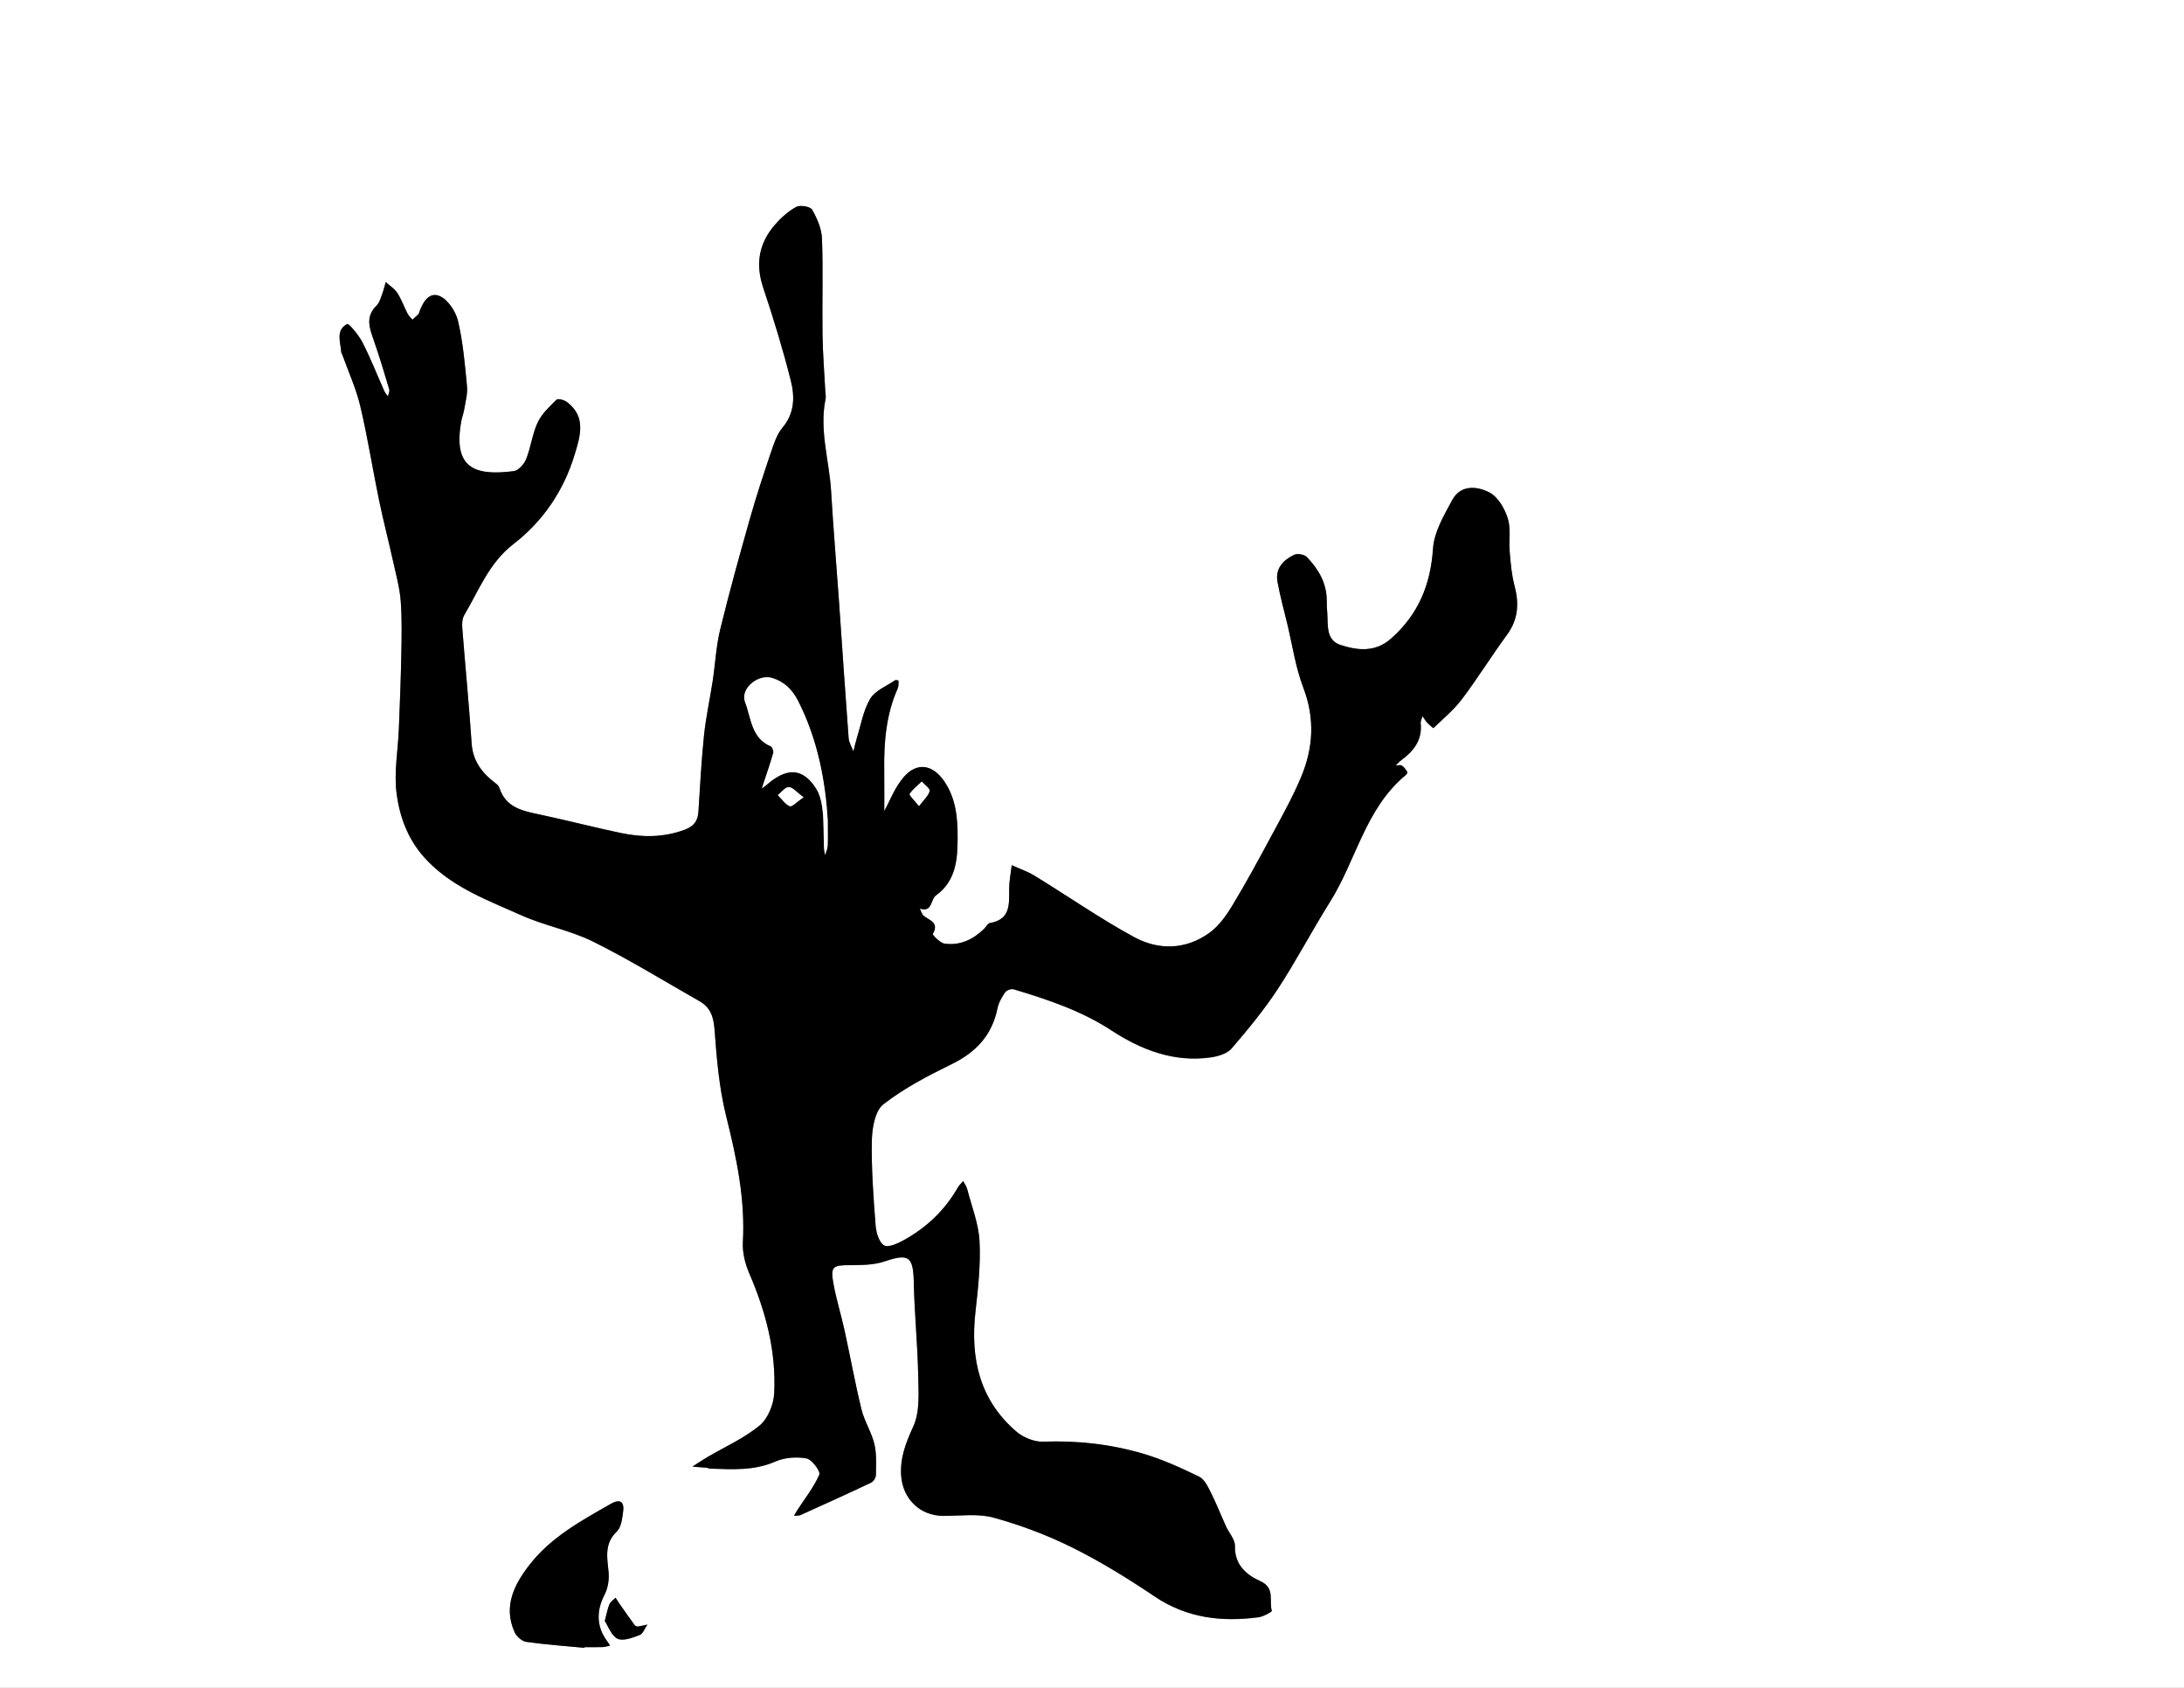 <?xml version="1.0" encoding="utf-8"?>
<!-- Generator: Adobe Illustrator 26.0.0, SVG Export Plug-In . SVG Version: 6.00 Build 0)  -->
<svg version="1.1" id="Layer_1" xmlns="http://www.w3.org/2000/svg" xmlns:xlink="http://www.w3.org/1999/xlink" x="0px" y="0px"
	 viewBox="0 0 792 612" style="enable-background:new 0 0 792 612;" xml:space="preserve">
<rect x="0" y="0" width="792" height="612" fill="#808080" stroke="none"/>
<style type="text/css">
	.st0{fill:#FFFFFF;}
</style>
<g>
	<g>
		<path class="st0" d="M195.06-236.38c318.47,0,636.94,0.01,955.41-0.1c3.76,0,4.59,0.83,4.59,4.59
			c-0.1,356.94-0.1,713.88,0,1070.82c0,3.76-0.83,4.59-4.59,4.59c-636.94-0.1-1273.88-0.1-1910.81,0c-3.76,0-4.59-0.82-4.59-4.59
			c0.1-356.94,0.1-713.88,0-1070.82c0-3.76,0.83-4.59,4.59-4.59C-441.88-236.37-123.41-236.38,195.06-236.38z M320.67,294.08
			c0-3.85,0.06-9.25-0.01-14.64c-0.14-10.22,0.66-20.27,4.89-29.77c0.37-0.83,0.26-1.89,0.29-2.84c0-0.04-0.96-0.31-1.23-0.13
			c-3.12,2.15-7.26,3.73-9.03,6.71c-2.55,4.29-3.39,9.6-4.92,14.5c-0.47,1.5-0.79,3.05-1.17,4.58c-0.6-1.59-1.62-3.16-1.74-4.79
			c-1.24-16.42-2.31-32.84-3.47-49.27c-0.95-13.42-2.09-26.82-2.88-40.24c-0.66-11.18-4.37-22.17-2.01-33.53
			c0.16-0.79-0.04-1.66-0.08-2.49c-0.36-6.94-0.93-13.87-1.03-20.82c-0.17-11.58,0.23-23.18-0.19-34.75
			c-0.13-3.59-1.75-7.34-3.56-10.52c-0.65-1.15-4.35-1.79-5.77-1.02c-2.93,1.59-5.59,4-7.8,6.56c-5.78,6.68-7.05,14.18-4.19,22.74
			c3.71,11.12,7.16,22.36,10.02,33.72c1.45,5.77,1.41,11.76-3.01,17.01c-2.05,2.44-3.13,5.82-4.19,8.94
			c-2.69,7.96-5.33,15.95-7.62,24.03c-3.79,13.36-7.51,26.75-10.8,40.25c-1.48,6.09-1.78,12.46-2.72,18.68
			c-1,6.54-2.45,13.03-3.13,19.6c-0.96,9.23-1.45,18.51-2.04,27.78c-0.22,3.37-1.64,5.29-4.98,6.53c-7.64,2.85-15.34,2.83-23.08,1.2
			c-9.7-2.04-19.3-4.54-28.99-6.6c-6.38-1.36-12.77-2.41-15.15-9.84c-0.19-0.58-0.74-1.13-1.25-1.52c-4.89-3.68-8.35-8-8.79-14.55
			c-0.93-13.89-2.29-27.74-3.38-41.62c-0.13-1.61-0.1-3.56,0.68-4.86c5.34-9.02,8.97-18.95,17.93-25.85
			c10.65-8.21,18.18-19.33,22.11-32.35c1.99-6.57,4.38-13.76-2.83-19.13c-0.97-0.72-3.22-1.31-3.74-0.8
			c-2.54,2.51-5.35,5.11-6.82,8.25c-1.95,4.15-2.46,8.96-4.17,13.25c-0.73,1.82-2.78,4.17-4.48,4.39
			c-14.4,1.85-22.11-1.19-19.06-18.09c0.26-1.47,0.84-2.88,1.08-4.35c0.44-2.76,1.26-5.6,1-8.31c-0.76-7.94-1.44-15.96-3.26-23.68
			c-0.82-3.46-3.65-7.78-6.69-9.06c-3.89-1.65-6.25,2.46-7.47,6.18c-0.05,0.16-0.13,0.32-0.24,0.43c-0.69,0.67-1.4,1.32-2.11,1.97
			c-0.6-0.71-1.35-1.34-1.76-2.15c-1.29-2.49-2.22-5.19-3.73-7.52c-1.02-1.58-2.78-2.67-4.21-3.98c-0.44,1.52-0.8,3.07-1.36,4.54
			c-0.53,1.39-0.96,3.03-1.97,4c-4.24,4.08-2.5,8.35-0.93,12.83c2.02,5.79,3.77,11.67,5.52,17.54c0.22,0.74-0.3,1.7-0.47,2.56
			c-0.44-0.64-0.99-1.23-1.3-1.92c-2.62-5.88-4.97-11.89-7.9-17.62c-1.35-2.65-4.97-7.01-5.55-6.71c-4.28,2.2-2.45,6.47-2.18,10.14
			c0.02,0.32,0.25,0.61,0.36,0.93c2.22,6.2,5.02,12.27,6.53,18.64c2.67,11.26,4.46,22.73,6.8,34.07c1.54,7.44,3.46,14.79,5.1,22.21
			c1.06,4.8,2.41,9.61,2.78,14.48c0.5,6.62,0.33,13.31,0.2,19.97c-0.17,8.81-0.53,17.62-0.88,26.42c-0.31,7.78-1.82,15.7-0.82,23.3
			c1.19,9.12,4.44,17.66,11.46,24.77c9.59,9.7,21.89,14.13,33.73,19.44c8.44,3.79,17.85,5.48,26.1,9.58
			c13.15,6.54,25.71,14.29,38.5,21.55c3.97,2.26,5.17,5.59,5.51,10.26c0.78,10.55,1.67,21.26,4.22,31.47
			c3.76,15.07,6.94,30,6.06,45.67c-0.21,3.76,0.82,7.89,2.34,11.39c5.99,13.9,9.77,28.27,9.02,43.41c-0.2,4.06-2.28,9.21-5.28,11.69
			c-5.67,4.67-12.64,7.74-19.05,11.52c-1.82,1.07-3.56,2.27-5.34,3.4c1.69,0.12,3.37,0.23,5.05,0.38c0.49,0.05,0.97,0.32,1.46,0.34
			c7.96,0.26,15.84,0.81,23.55-2.56c3.36-1.47,7.69-1.81,11.29-1.14c1.97,0.36,5.19,4.68,4.68,5.86c-1.96,4.57-5.19,8.6-7.94,12.83
			c-0.44,0.68-0.84,1.4-1.25,2.1c0.79-0.08,1.68,0.05,2.37-0.26c8.56-3.86,17.12-7.73,25.61-11.75c0.84-0.4,1.71-1.79,1.73-2.72
			c0.04-3.77,0.31-7.68-0.56-11.29c-1.03-4.31-3.61-8.24-4.67-12.54c-2.32-9.48-4.05-19.11-6.14-28.65
			c-1.24-5.67-2.99-11.23-4.03-16.93c-1.13-6.23-0.25-6.74,5.94-6.74c4.24,0,8.73-0.02,12.66-1.36c8.7-2.95,10.35-1.78,10.54,7.56
			c0.23,11.26,1.38,22.51,1.6,33.77c0.12,6.2,0.68,13.13-1.75,18.46c-2.7,5.94-4.87,11.37-4.43,17.92
			c0.57,8.38,6.78,14.5,15.15,14.57c6.15,0.05,12.62-0.94,18.36,0.64c9.83,2.71,19.56,6.37,28.69,10.91
			c10.31,5.13,20.19,11.26,29.76,17.7c11.64,7.82,24.26,9.27,37.61,7.52c1.77-0.23,4.93-2.01,4.85-2.31
			c-1.07-3.63,1.27-8.31-4.09-10.74c-5.19-2.35-9.44-5.95-9.29-12.85c0.05-2.32-2.14-4.66-3.22-7.03c-1.86-4.1-3.5-8.3-5.52-12.31
			c-1.07-2.12-2.31-4.81-4.21-5.73c-6.54-3.17-13.23-6.24-20.18-8.3c-11.83-3.5-24-4.87-36.44-4.4c-3.23,0.12-7.22-1.54-9.73-3.7
			c-13.33-11.46-16.7-26.5-14.8-43.37c0.95-8.5,1.91-17.13,1.48-25.62c-0.33-6.36-2.85-12.61-4.47-18.89
			c-0.27-1.03-0.95-1.94-1.44-2.91c-0.64,0.74-1.43,1.41-1.91,2.25c-4.64,8.18-11.2,14.45-19.34,19c-2.28,1.28-5.79,2.97-7.42,2.08
			c-1.85-1.01-2.92-4.67-3.11-7.26c-0.78-10.26-1.56-20.57-1.36-30.84c0.09-4.5,1.16-10.72,4.19-13.08
			c7.51-5.85,16.19-10.36,24.81-14.58c8.83-4.32,14.6-10.51,16.57-20.24c0.41-2.04,1.57-4.03,2.77-5.77
			c0.52-0.75,2.19-1.37,3.05-1.11c12.35,3.71,24.51,7.74,35.5,14.92c10.85,7.08,22.76,11.69,36.14,9.76
			c2.62-0.38,5.83-1.35,7.43-3.21c5.92-6.89,11.75-13.94,16.72-21.52c6.73-10.26,12.41-21.2,18.95-31.6
			c9.48-15.07,12.81-33.8,27.32-45.87c0.36-0.3,0.88-1.02,0.77-1.2c-0.54-0.88-1.15-1.83-1.98-2.37c-0.54-0.35-1.51-0.05-2.29-0.04
			c0.68-0.65,1.29-1.39,2.05-1.94c4.54-3.32,7.65-7.34,7.04-13.39c-0.08-0.83,0.43-1.71,0.66-2.57c0.54,0.77,1,1.61,1.63,2.29
			c0.73,0.78,2.25,2.1,2.32,2.04c3.58-3.43,7.46-6.66,10.41-10.58c5.68-7.55,10.67-15.61,16.26-23.23
			c4.14-5.64,4.42-11.47,2.71-17.96c-1.04-3.93-1.37-8.07-1.72-12.14c-0.35-4.07,0.49-8.44-0.71-12.2
			c-1.13-3.54-3.56-7.74-6.63-9.33c-4.43-2.3-10.45-2.92-13.51,2.76c-2.99,5.55-6.56,11.57-6.96,17.58
			c-0.88,13.15-5.32,23.88-15.19,32.62c-5.75,5.09-12.1,4.33-18.31,2.35c-5.37-1.72-4.53-7.1-4.84-11.51
			c-0.1-1.49-0.19-2.99-0.19-4.49c0.03-6.42-3-11.52-7.24-15.91c-0.9-0.93-3.39-1.36-4.57-0.8c-3.97,1.9-6.94,4.96-6.05,9.82
			c0.93,5.14,2.33,10.2,3.56,15.28c1.86,7.72,2.98,15.73,5.8,23.09c4.27,11.15,3.62,21.87-0.82,32.44
			c-3.05,7.28-6.95,14.22-10.69,21.18c-4.61,8.58-9.26,17.15-14.3,25.48c-2.19,3.62-4.86,7.34-8.22,9.77
			c-8.57,6.21-18.43,6.4-27.34,1.55c-12.35-6.72-23.96-14.81-35.97-22.17c-2.61-1.6-5.59-2.61-8.4-3.89
			c-0.32,2.78-0.89,5.56-0.92,8.35c-0.07,5.52,0.73,11.31-6.99,12.62c-0.79,0.13-1.37,1.37-2.08,2.07
			c-4.01,3.92-8.78,6.2-14.39,5.39c-1.63-0.23-4.42-3.18-4.24-3.49c2.39-4.16-1.19-4.9-3.32-6.6c-0.71-0.56-0.93-1.73-1.38-2.62
			c4.56,1.56,3.82-3.29,5.83-4.75c7.32-5.32,7.84-13.07,7.87-21.01c0.02-7.21-0.65-14.33-4.93-20.5c-4.16-5.99-9.79-6.91-14.54-1.49
			C324.47,285.47,322.62,290.58,320.67,294.08z M211.98,597.49c0.01-0.08,0.02-0.17,0.02-0.25c2.16,0,4.33,0.05,6.49-0.02
			c0.92-0.03,1.82-0.34,2.74-0.52c-0.43-0.66-0.84-1.33-1.3-1.97c-3.67-5.07-3.64-10.86-0.75-16.39c1.25-2.38,1.77-5.53,1.51-8.23
			c-0.52-5.35-1.65-10.39,3.02-14.84c1.56-1.49,1.88-4.53,2.23-6.95c0.53-3.62-0.86-5.08-4.47-3.02
			c-10.68,6.09-21.59,12.03-29.31,21.9c-5.6,7.17-9.82,15.17-5.53,24.67c0.69,1.53,2.66,3.24,4.23,3.46
			C197.87,596.33,204.94,596.82,211.98,597.49z M219.32,587.77c1.21,1.82,2.35,5.31,4.63,6.42c2.03,0.98,5.46-0.36,8.02-1.34
			c1.24-0.47,1.88-2.48,2.8-3.79c-1.13,0.25-2.26,0.56-3.41,0.71c-0.39,0.05-0.99-0.21-1.22-0.52c-1.8-2.45-3.54-4.94-5.28-7.43
			c-0.57-0.82-1.1-1.67-1.65-2.5c-0.76,0.79-1.8,1.46-2.21,2.4C220.34,583.21,220.09,584.89,219.32,587.77z"/>
		<path d="M320.67,294.08c1.95-3.5,3.8-8.6,7.13-12.41c4.75-5.42,10.38-4.5,14.54,1.49c4.28,6.17,4.96,13.29,4.93,20.5
			c-0.03,7.94-0.55,15.68-7.87,21.01c-2.01,1.46-1.27,6.31-5.83,4.75c0.45,0.89,0.67,2.06,1.38,2.62c2.13,1.7,5.71,2.44,3.32,6.6
			c-0.18,0.31,2.61,3.25,4.24,3.49c5.61,0.81,10.39-1.47,14.39-5.39c0.71-0.69,1.29-1.93,2.08-2.07c7.72-1.31,6.92-7.11,6.99-12.62
			c0.04-2.79,0.6-5.56,0.92-8.35c2.81,1.28,5.79,2.29,8.4,3.89c12.01,7.36,23.61,15.45,35.97,22.17c8.91,4.85,18.77,4.65,27.34-1.55
			c3.36-2.43,6.03-6.15,8.22-9.77c5.04-8.33,9.69-16.9,14.3-25.48c3.75-6.97,7.64-13.91,10.69-21.18
			c4.44-10.58,5.09-21.29,0.82-32.44c-2.82-7.36-3.94-15.37-5.8-23.09c-1.23-5.09-2.62-10.14-3.56-15.28
			c-0.88-4.86,2.09-7.93,6.05-9.82c1.17-0.56,3.67-0.13,4.57,0.8c4.24,4.39,7.26,9.5,7.24,15.91c-0.01,1.5,0.08,3,0.19,4.49
			c0.3,4.41-0.53,9.79,4.84,11.51c6.2,1.99,12.56,2.74,18.31-2.35c9.88-8.75,14.31-19.47,15.19-32.62
			c0.4-6.01,3.97-12.03,6.96-17.58c3.06-5.68,9.08-5.05,13.51-2.76c3.07,1.59,5.5,5.79,6.63,9.33c1.2,3.76,0.36,8.12,0.71,12.2
			c0.35,4.07,0.68,8.21,1.72,12.14c1.72,6.49,1.44,12.31-2.71,17.96c-5.59,7.62-10.58,15.68-16.26,23.23
			c-2.96,3.92-6.84,7.16-10.41,10.58c-0.07,0.07-1.6-1.25-2.32-2.04c-0.63-0.68-1.09-1.52-1.63-2.29c-0.24,0.86-0.75,1.74-0.66,2.57
			c0.61,6.05-2.5,10.07-7.04,13.39c-0.75,0.55-1.37,1.29-2.05,1.94c0.78-0.01,1.75-0.31,2.29,0.04c0.83,0.54,1.44,1.5,1.98,2.37
			c0.11,0.18-0.4,0.9-0.77,1.2c-14.51,12.07-17.84,30.8-27.32,45.87c-6.54,10.4-12.22,21.34-18.95,31.6
			c-4.97,7.58-10.8,14.64-16.72,21.52c-1.59,1.85-4.81,2.83-7.43,3.21c-13.38,1.93-25.29-2.67-36.14-9.76
			c-11-7.18-23.15-11.21-35.5-14.92c-0.86-0.26-2.54,0.36-3.05,1.11c-1.2,1.74-2.35,3.73-2.77,5.77
			c-1.97,9.72-7.74,15.92-16.57,20.24c-8.62,4.22-17.3,8.74-24.81,14.58c-3.03,2.36-4.1,8.58-4.19,13.08
			c-0.2,10.27,0.57,20.58,1.36,30.84c0.2,2.6,1.27,6.25,3.11,7.26c1.63,0.89,5.14-0.81,7.42-2.08c8.13-4.56,14.69-10.83,19.34-19
			c0.48-0.84,1.27-1.5,1.91-2.25c0.49,0.97,1.17,1.89,1.44,2.91c1.62,6.28,4.14,12.53,4.47,18.89c0.44,8.5-0.52,17.12-1.48,25.62
			c-1.89,16.88,1.48,31.91,14.8,43.37c2.51,2.16,6.5,3.83,9.73,3.7c12.44-0.47,24.61,0.9,36.44,4.4c6.95,2.05,13.64,5.13,20.18,8.3
			c1.9,0.92,3.14,3.61,4.21,5.73c2.02,4.01,3.66,8.22,5.52,12.31c1.08,2.37,3.27,4.72,3.22,7.03c-0.15,6.9,4.1,10.5,9.29,12.85
			c5.36,2.43,3.01,7.11,4.09,10.74c0.09,0.29-3.08,2.08-4.85,2.31c-13.35,1.76-25.97,0.31-37.61-7.52
			c-9.57-6.43-19.45-12.57-29.76-17.7c-9.13-4.54-18.85-8.2-28.69-10.91c-5.75-1.58-12.22-0.59-18.36-0.64
			c-8.36-0.07-14.58-6.2-15.15-14.57c-0.44-6.55,1.72-11.98,4.43-17.92c2.42-5.33,1.87-12.25,1.75-18.46
			c-0.22-11.26-1.37-22.51-1.6-33.77c-0.19-9.34-1.84-10.51-10.54-7.56c-3.93,1.33-8.42,1.35-12.66,1.36
			c-6.19,0.01-7.07,0.52-5.94,6.74c1.04,5.7,2.79,11.26,4.03,16.93c2.09,9.54,3.82,19.17,6.14,28.65c1.05,4.3,3.64,8.24,4.67,12.54
			c0.86,3.61,0.6,7.52,0.56,11.29c-0.01,0.94-0.88,2.32-1.73,2.72c-8.49,4.02-17.04,7.9-25.61,11.75c-0.69,0.31-1.57,0.19-2.37,0.26
			c0.42-0.7,0.81-1.41,1.25-2.1c2.75-4.24,5.98-8.26,7.94-12.83c0.51-1.18-2.71-5.5-4.68-5.86c-3.61-0.67-7.94-0.32-11.29,1.14
			c-7.71,3.37-15.59,2.82-23.55,2.56c-0.49-0.02-0.96-0.29-1.46-0.34c-1.68-0.15-3.37-0.26-5.05-0.38c1.78-1.14,3.52-2.33,5.34-3.4
			c6.41-3.77,13.39-6.85,19.05-11.52c3.01-2.48,5.08-7.63,5.28-11.69c0.76-15.14-3.02-29.52-9.02-43.41
			c-1.51-3.51-2.55-7.63-2.34-11.39c0.88-15.66-2.3-30.6-6.06-45.67c-2.55-10.22-3.44-20.92-4.22-31.47
			c-0.35-4.67-1.54-8.01-5.51-10.26c-12.79-7.27-25.34-15.02-38.5-21.55c-8.25-4.1-17.66-5.79-26.1-9.58
			c-11.84-5.31-24.15-9.74-33.73-19.44c-7.03-7.11-10.27-15.65-11.46-24.77c-0.99-7.6,0.51-15.52,0.82-23.3
			c0.35-8.81,0.71-17.61,0.88-26.42c0.13-6.66,0.3-13.34-0.2-19.97c-0.37-4.87-1.72-9.68-2.78-14.48
			c-1.64-7.42-3.56-14.77-5.1-22.21c-2.34-11.34-4.13-22.81-6.8-34.07c-1.51-6.37-4.31-12.44-6.53-18.64
			c-0.11-0.31-0.34-0.61-0.36-0.93c-0.27-3.68-2.1-7.94,2.18-10.14c0.59-0.3,4.2,4.07,5.55,6.71c2.92,5.72,5.27,11.74,7.9,17.62
			c0.31,0.7,0.86,1.28,1.3,1.92c0.18-0.86,0.69-1.82,0.47-2.56c-1.75-5.88-3.5-11.75-5.52-17.54c-1.56-4.48-3.3-8.74,0.93-12.83
			c1.01-0.97,1.44-2.61,1.97-4c0.56-1.47,0.91-3.02,1.36-4.54c1.43,1.31,3.19,2.41,4.21,3.98c1.51,2.33,2.44,5.03,3.73,7.52
			c0.42,0.81,1.17,1.44,1.76,2.15c0.7-0.66,1.41-1.31,2.11-1.97c0.11-0.11,0.19-0.28,0.24-0.43c1.22-3.73,3.58-7.83,7.47-6.18
			c3.04,1.29,5.87,5.6,6.69,9.06c1.82,7.73,2.5,15.75,3.26,23.68c0.26,2.72-0.56,5.55-1,8.31c-0.24,1.47-0.81,2.88-1.08,4.35
			c-3.05,16.9,4.66,19.94,19.06,18.09c1.69-0.22,3.75-2.56,4.48-4.39c1.71-4.29,2.22-9.1,4.17-13.25c1.47-3.15,4.28-5.74,6.82-8.25
			c0.51-0.51,2.77,0.08,3.74,0.8c7.21,5.37,4.82,12.56,2.83,19.13c-3.93,13.02-11.46,24.13-22.11,32.35
			c-8.96,6.91-12.58,16.83-17.93,25.85c-0.77,1.31-0.8,3.25-0.68,4.86c1.08,13.88,2.45,27.73,3.38,41.62
			c0.44,6.55,3.9,10.88,8.79,14.55c0.51,0.39,1.06,0.93,1.25,1.52c2.38,7.43,8.77,8.48,15.15,9.84c9.69,2.07,19.29,4.57,28.99,6.6
			c7.74,1.63,15.44,1.65,23.08-1.2c3.33-1.24,4.76-3.17,4.98-6.53c0.6-9.26,1.08-18.55,2.04-27.78c0.69-6.57,2.13-13.06,3.13-19.6
			c0.95-6.22,1.24-12.59,2.72-18.68c3.29-13.49,7.01-26.88,10.8-40.25c2.29-8.08,4.92-16.07,7.62-24.03
			c1.05-3.11,2.14-6.5,4.19-8.94c4.42-5.25,4.46-11.24,3.01-17.01c-2.86-11.36-6.3-22.6-10.02-33.72
			c-2.86-8.56-1.59-16.06,4.19-22.74c2.21-2.56,4.86-4.97,7.8-6.56c1.42-0.77,5.12-0.12,5.77,1.02c1.8,3.19,3.43,6.94,3.56,10.52
			c0.43,11.57,0.02,23.17,0.19,34.75c0.1,6.94,0.67,13.88,1.03,20.82c0.04,0.83,0.25,1.7,0.08,2.49
			c-2.36,11.36,1.35,22.36,2.01,33.53c0.79,13.42,1.94,26.83,2.88,40.24c1.16,16.42,2.23,32.85,3.47,49.27
			c0.12,1.63,1.14,3.19,1.74,4.79c0.39-1.53,0.7-3.08,1.17-4.58c1.52-4.89,2.37-10.2,4.92-14.5c1.77-2.98,5.91-4.56,9.03-6.71
			c0.27-0.19,1.23,0.09,1.23,0.13c-0.03,0.95,0.09,2.01-0.29,2.84c-4.24,9.51-5.03,19.55-4.89,29.77
			C320.73,284.83,320.67,290.22,320.67,294.08z M300.15,297.35c-0.84-14.07-3.61-29.1-10.73-43.14c-2.1-4.14-4.93-6.94-9.32-8.35
			c-5.1-1.64-11.8,3.82-9.88,8.75c2.21,5.68,2.18,12.98,9.29,15.98c0.58,0.24,1.11,1.77,0.91,2.49c-1.05,3.73-2.35,7.39-3.56,11.08
			c-0.18,0.56-0.35,1.12-0.53,1.67c0.49-0.37,1.01-0.72,1.47-1.12c7.5-6.65,13.39-6.38,18.21,1.26c1.43,2.27,2.03,5.27,2.32,8.01
			c0.46,4.28,0.31,8.63,0.47,12.95c0.04,1.03,0.25,2.05,0.39,3.08c0.32-1.08,0.86-2.15,0.92-3.24
			C300.24,304.12,300.15,301.46,300.15,297.35z M291.37,289.09c-2.55-1.88-3.93-3.68-5.33-3.69c-1.3-0.02-2.63,1.86-3.95,2.9
			c1.41,1.41,2.62,3.26,4.31,4.02C287.15,292.65,288.89,290.78,291.37,289.09z M333.26,292.26c1.72-2.29,3.36-3.72,3.83-5.46
			c0.22-0.82-1.82-2.25-2.83-3.4c-1.51,1.46-3.27,2.76-4.35,4.49C329.65,288.33,331.59,290.14,333.26,292.26z"/>
		<path d="M211.98,597.49c-7.04-0.67-14.11-1.16-21.11-2.16c-1.58-0.22-3.54-1.94-4.23-3.46c-4.29-9.49-0.07-17.5,5.53-24.67
			c7.72-9.87,18.63-15.81,29.31-21.9c3.61-2.06,5-0.6,4.47,3.02c-0.35,2.41-0.68,5.46-2.23,6.95c-4.67,4.45-3.53,9.5-3.02,14.84
			c0.26,2.69-0.26,5.84-1.51,8.23c-2.89,5.52-2.92,11.32,0.75,16.39c0.46,0.64,0.87,1.31,1.3,1.97c-0.91,0.18-1.82,0.49-2.74,0.52
			c-2.16,0.08-4.33,0.02-6.49,0.02C212,597.32,211.99,597.41,211.98,597.49z"/>
		<path d="M219.32,587.77c0.77-2.88,1.02-4.56,1.68-6.06c0.42-0.94,1.46-1.61,2.21-2.4c0.55,0.84,1.08,1.68,1.65,2.5
			c1.74,2.49,3.48,4.98,5.28,7.43c0.23,0.32,0.84,0.57,1.22,0.52c1.15-0.15,2.27-0.46,3.41-0.71c-0.91,1.31-1.56,3.31-2.8,3.79
			c-2.56,0.98-6,2.32-8.02,1.34C221.67,593.08,220.53,589.59,219.32,587.77z"/>
		<path class="st0" d="M300.15,297.35c0,4.11,0.09,6.77-0.04,9.42c-0.06,1.09-0.6,2.16-0.92,3.24c-0.13-1.03-0.35-2.05-0.39-3.08
			c-0.16-4.32-0.01-8.67-0.47-12.95c-0.29-2.74-0.89-5.74-2.32-8.01c-4.82-7.64-10.71-7.91-18.21-1.26
			c-0.46,0.41-0.98,0.75-1.47,1.12c0.18-0.56,0.35-1.12,0.53-1.67c1.21-3.69,2.51-7.35,3.56-11.08c0.2-0.72-0.33-2.25-0.91-2.49
			c-7.11-3-7.08-10.31-9.29-15.98c-1.92-4.93,4.78-10.38,9.88-8.75c4.38,1.41,7.22,4.21,9.32,8.35
			C296.54,268.25,299.3,283.28,300.15,297.35z"/>
		<path class="st0" d="M291.37,289.09c-2.49,1.69-4.23,3.57-4.97,3.23c-1.7-0.77-2.91-2.62-4.31-4.02c1.32-1.04,2.65-2.92,3.95-2.9
			C287.44,285.41,288.82,287.21,291.37,289.09z"/>
		<path class="st0" d="M333.26,292.26c-1.67-2.13-3.61-3.93-3.34-4.37c1.07-1.73,2.84-3.03,4.35-4.49c1.01,1.15,3.05,2.58,2.83,3.4
			C336.62,288.55,334.98,289.97,333.26,292.26z"/>
	</g>
</g>
</svg>
